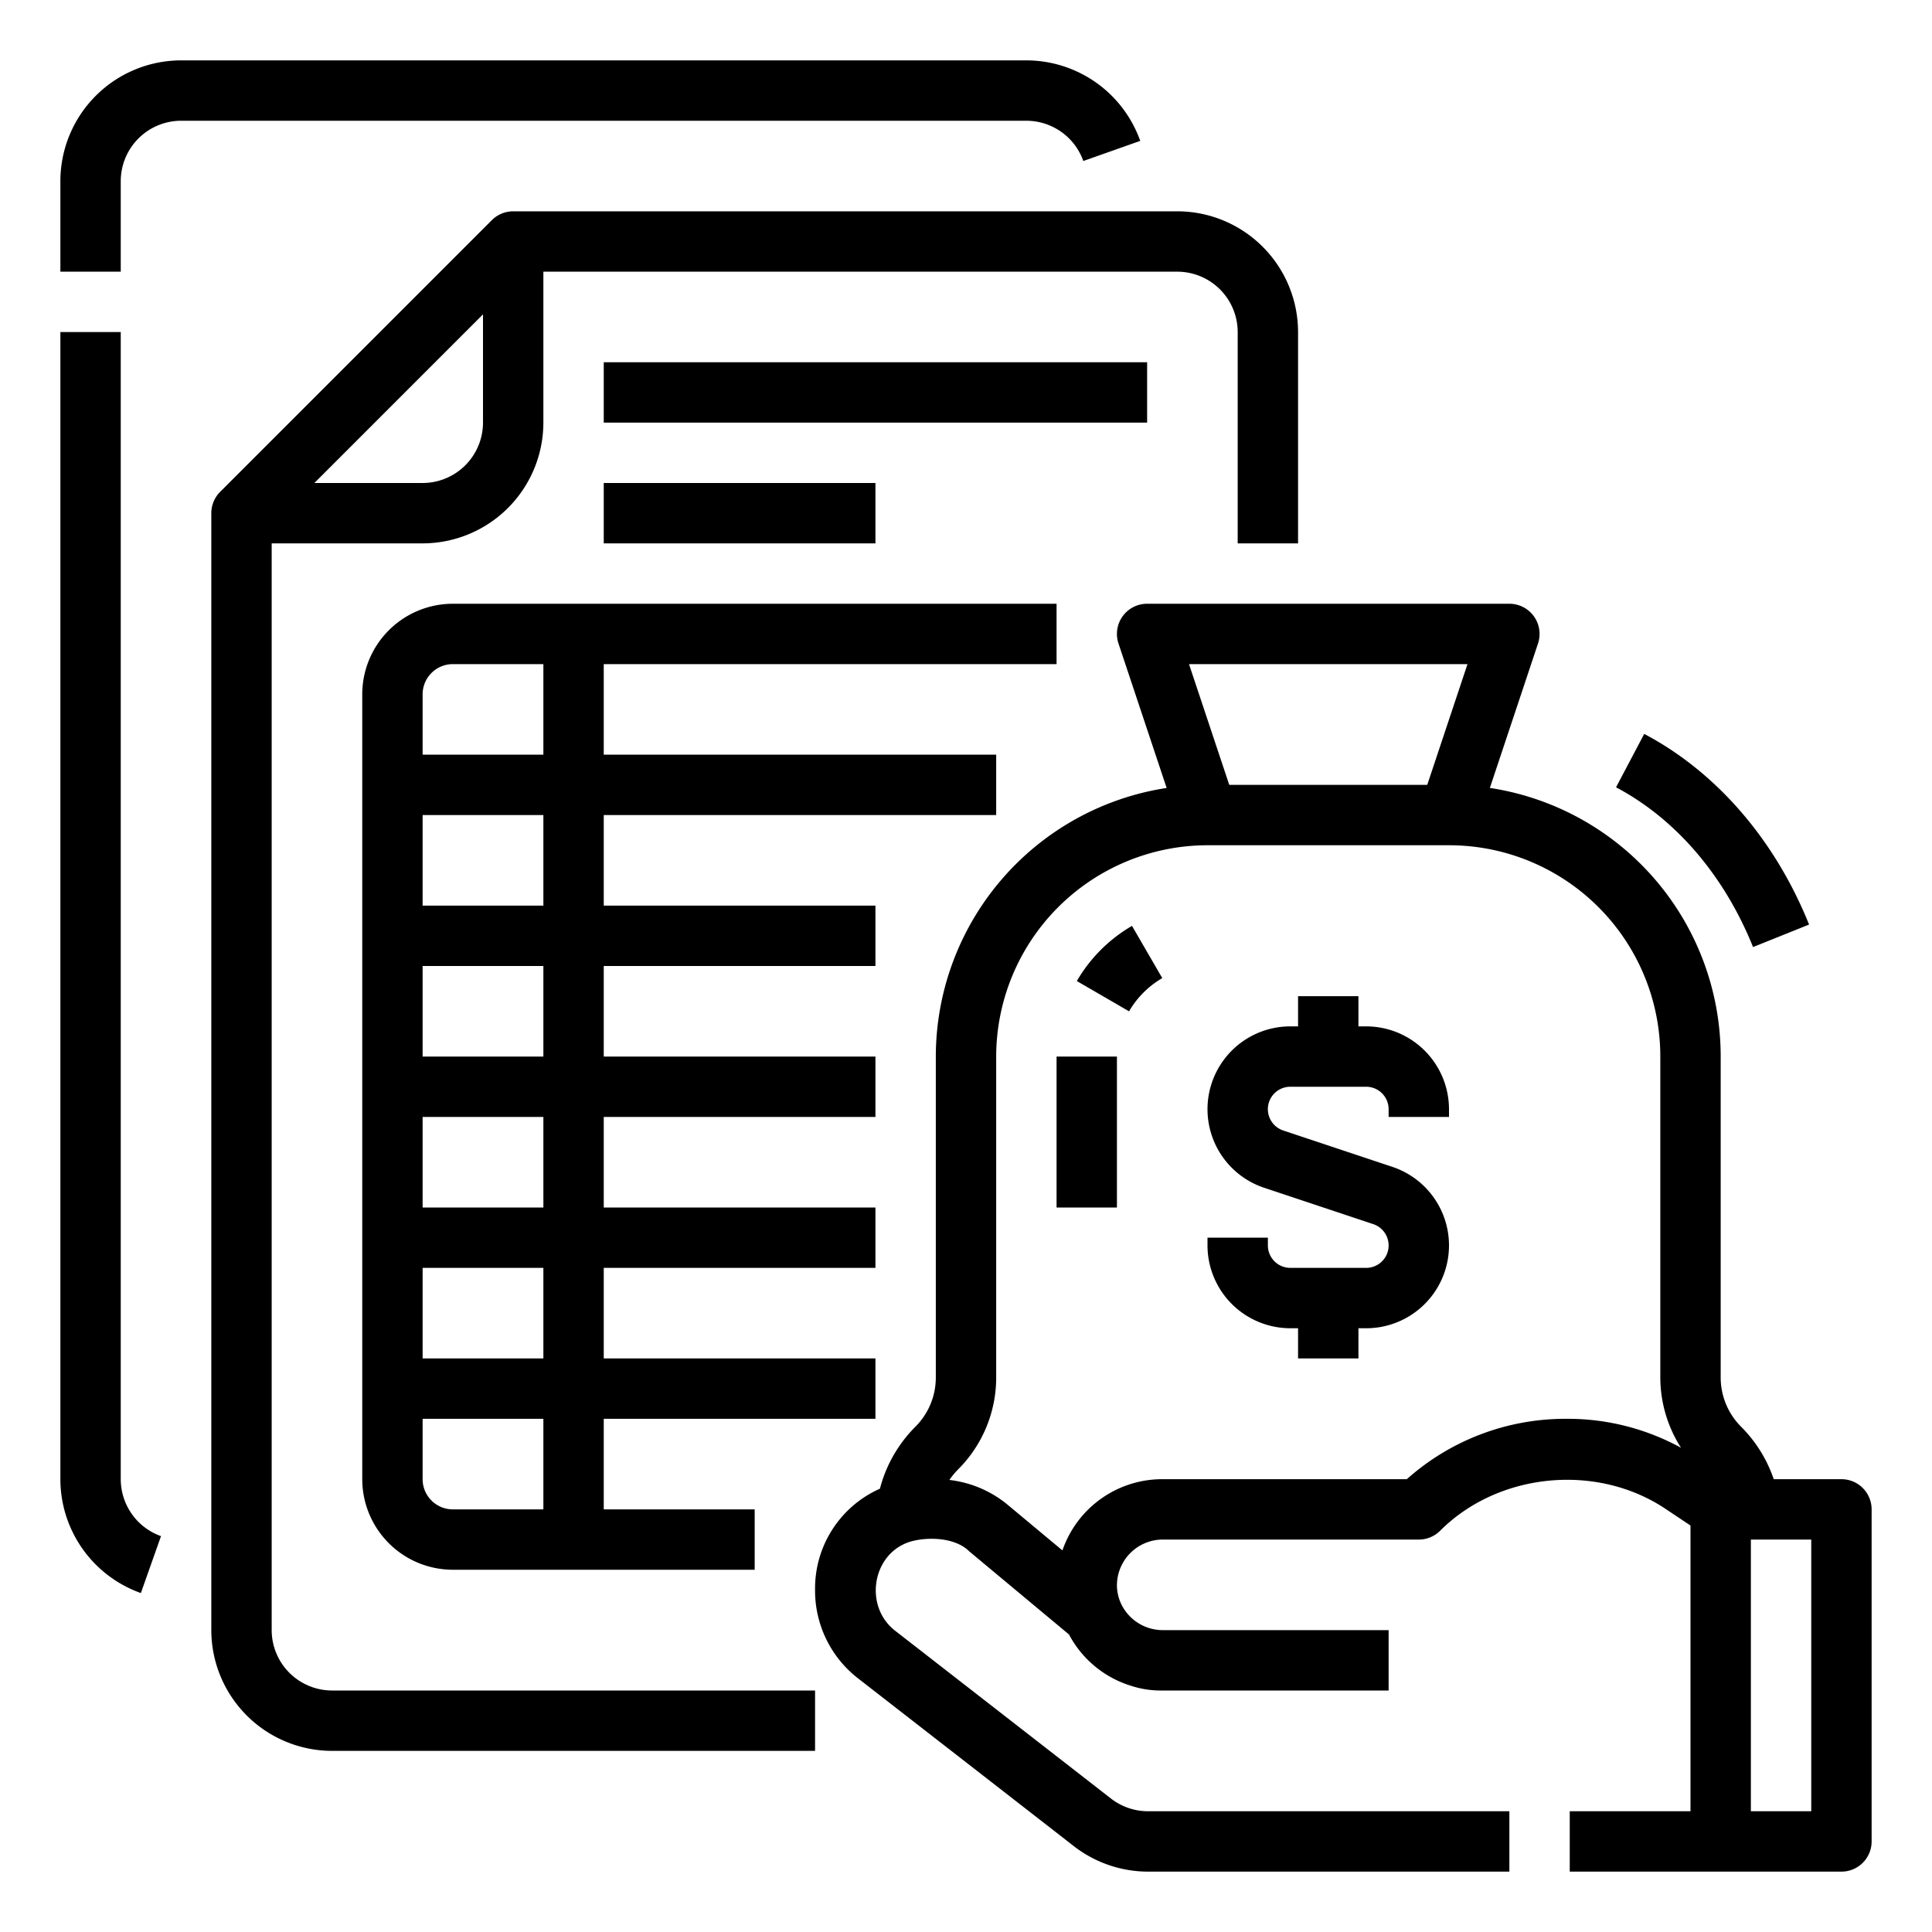 <svg xmlns="http://www.w3.org/2000/svg" width="512" height="512"><path d="M37.333 422.175A32.058 32.058 0 0 1 16 392V88h16v304a16.033 16.033 0 0 0 10.667 15.091zM272 16H48a32.036 32.036 0 0 0-32 32v24h16V48a16.019 16.019 0 0 1 16-16h224a16.033 16.033 0 0 1 15.091 10.667l15.084-5.334A32.058 32.058 0 0 0 272 16zm56 128V88a16.019 16.019 0 0 0-16-16H144v40a32.036 32.036 0 0 1-32 32H72v288a16.019 16.019 0 0 0 16 16h128v16H88a32.036 32.036 0 0 1-32-32V136a8 8 0 0 1 2.343-5.657l72-72A8 8 0 0 1 136 56h176a32.036 32.036 0 0 1 32 32v56zM128 83.313 83.313 128H112a16.019 16.019 0 0 0 16-16zM160 176v24h104v16H160v24h72v16h-72v24h72v16h-72v24h72v16h-72v24h72v16h-72v24h40v16h-80a24.028 24.028 0 0 1-24-24V184a24.028 24.028 0 0 1 24-24h160v16zm-16 200h-32v16a8.009 8.009 0 0 0 8 8h24zm0-40h-32v24h32zm0-40h-32v24h32zm0-40h-32v24h32zm0-40h-32v24h32zm0-40h-24a8.009 8.009 0 0 0-8 8v16h32zm16-48v16h72v-16zm144-32H160v16h144zm58.053 176H360v-8h-16v8h-2.053a21.948 21.948 0 0 0-6.94 42.769l28.926 9.642a5.947 5.947 0 0 1-1.88 11.589h-20.106a5.954 5.954 0 0 1-5.947-5.947V328h-16v2.053A21.973 21.973 0 0 0 341.947 352H344v8h16v-8h2.053a21.948 21.948 0 0 0 6.94-42.769l-28.926-9.642a5.947 5.947 0 0 1 1.88-11.589h20.106a5.954 5.954 0 0 1 5.947 5.947V296h16v-2.053A21.973 21.973 0 0 0 362.053 272zm-76.679-12.012 13.842 8.024a24.229 24.229 0 0 1 8.8-8.8l-8.024-13.842a40.249 40.249 0 0 0-14.618 14.618zM280 320h16v-40h-16zm184.577-69.016 14.846-5.968c-9.039-22.479-24.554-40.421-43.689-50.522l-7.468 14.151c15.789 8.334 28.684 23.371 36.311 42.339zM496 400v88a8 8 0 0 1-8 8h-72v-16h32v-75.72l-6.68-4.455c-18.166-12.111-44.176-9.644-59.663 5.832A8 8 0 0 1 376 408h-68a12.168 12.168 0 0 0-12 12 11.806 11.806 0 0 0 1.019 4.836A12.226 12.226 0 0 0 308 432h60v16h-60a25.179 25.179 0 0 1-8.292-1.257 27.833 27.833 0 0 1-16.408-13.584l-26.438-22.033c-3.54-3.54-10.265-3.861-14.8-2.791-10.787 2.548-13.468 17.122-4.846 23.822 14.486 11.258 44.1 34.279 57.208 44.48A16.023 16.023 0 0 0 304.23 480H400v16h-95.77a32.1 32.1 0 0 1-19.637-6.739c-13.105-10.2-42.713-33.214-57.2-44.475A29.424 29.424 0 0 1 216 421.4v-.36a28.907 28.907 0 0 1 17.187-26.517 36.078 36.078 0 0 1 9.436-16.461A18.389 18.389 0 0 0 248 365.09V280a72.113 72.113 0 0 1 61.172-71.185L296.41 170.53A8 8 0 0 1 304 160h96a8 8 0 0 1 7.59 10.53l-12.759 38.277A72 72 0 0 1 456 280v85.09a18.471 18.471 0 0 0 5.377 12.972 36.137 36.137 0 0 1 7.863 11.764c.3.716.568 1.442.818 2.174H488a8 8 0 0 1 8 8zM315.1 176l10.666 32h52.468l10.666-32zm130.39 207.675A34.583 34.583 0 0 1 440 365.09V280a55.983 55.983 0 0 0-56-56h-64a56.063 56.063 0 0 0-56 56v85.09a34.4 34.4 0 0 1-10.062 24.287 20.216 20.216 0 0 0-2.338 2.823 28.876 28.876 0 0 1 2.911.487c.05.009.1.02.148.031a29.472 29.472 0 0 1 12.446 6.115l14.449 12.042A27.966 27.966 0 0 1 308 392h64.82a63.115 63.115 0 0 1 41.81-16h.83a62.4 62.4 0 0 1 30.03 7.675zM480 408h-16v72h16z"/></svg>